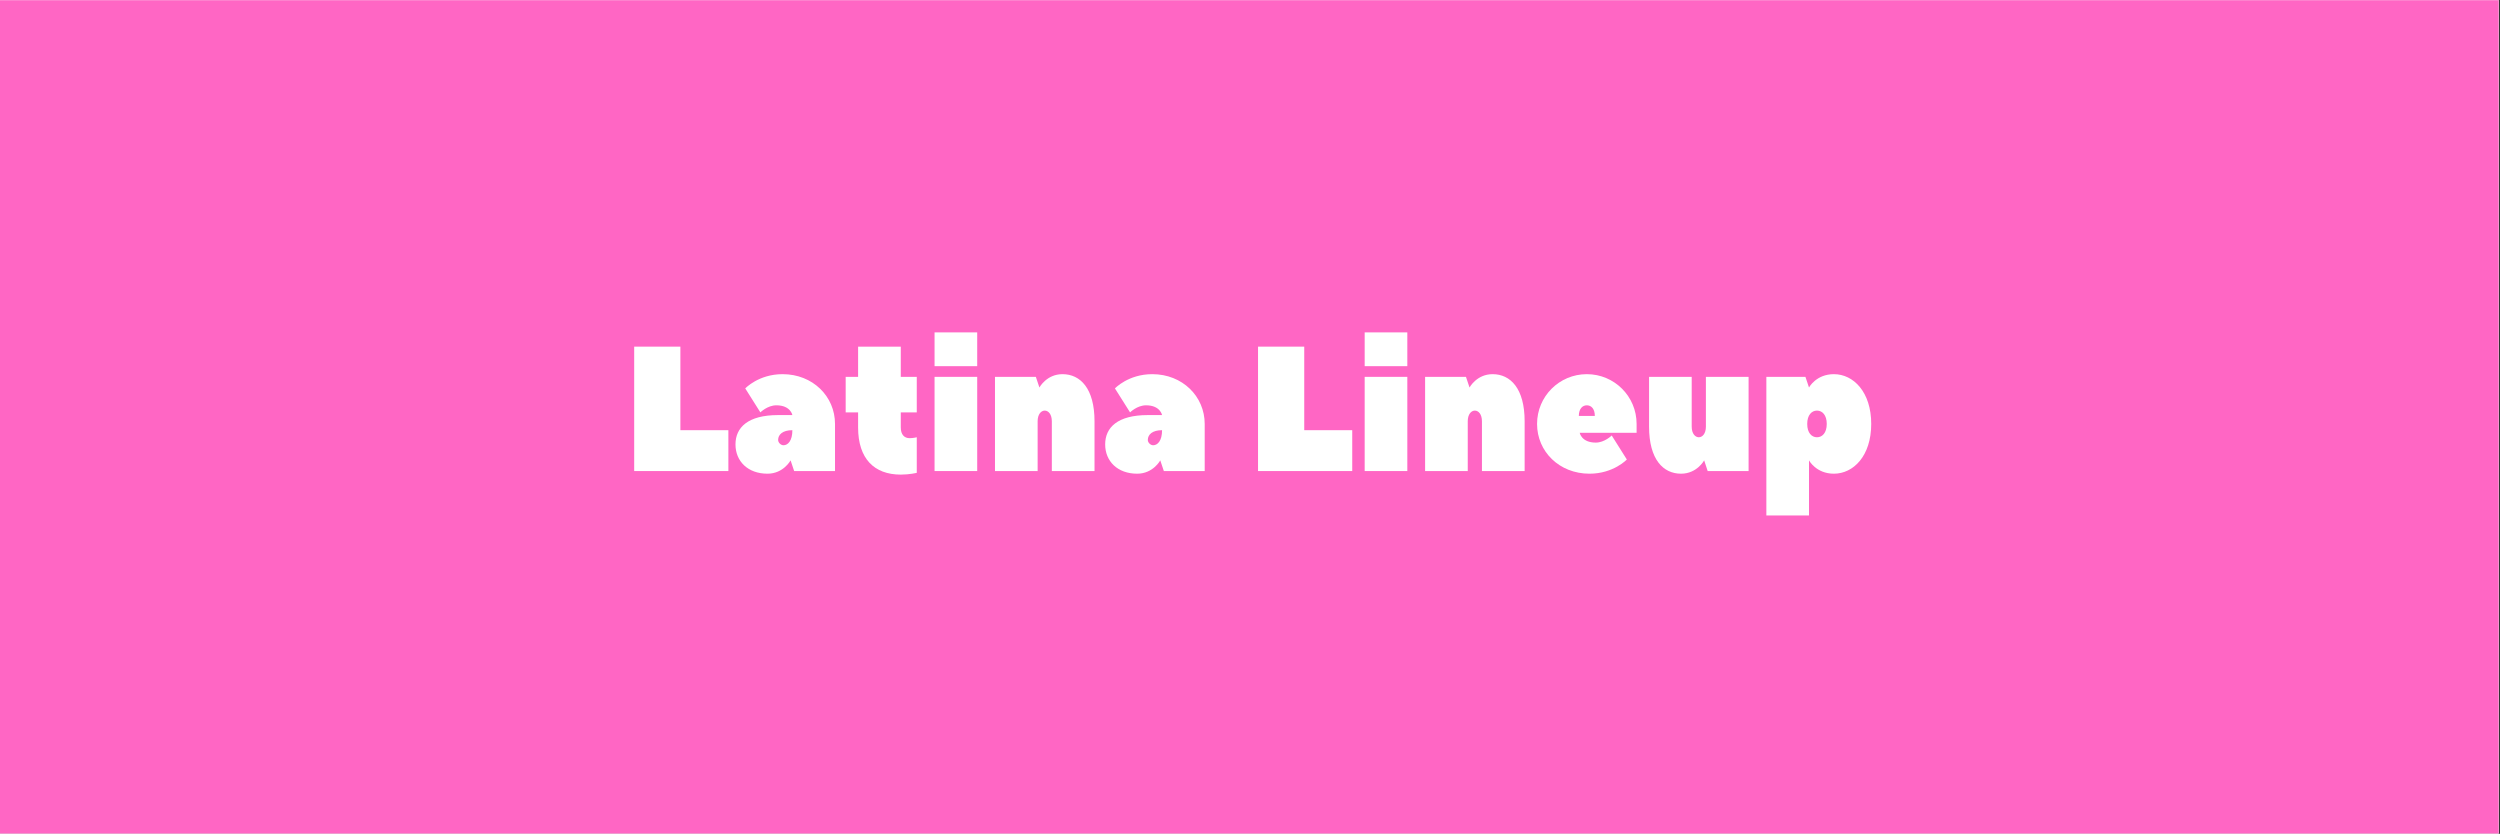<?xml version="1.0" encoding="UTF-8"?>
<svg xmlns="http://www.w3.org/2000/svg" xmlns:xlink="http://www.w3.org/1999/xlink" width="224.88pt" height="75pt" viewBox="0 0 224.88 75" version="1.2">
<rect x="0" y="0" width="224.88" height="75" fill="#333333" stroke="none"/>
<defs>
<g>
<symbol overflow="visible" id="glyph0-0">
<path style="stroke:none;" d="M 5.117 -11.191 L 0.961 -11.191 L 0.961 0 L 9.434 0 L 9.434 -3.676 L 5.117 -3.676 Z M 5.117 -11.191 "/>
</symbol>
<symbol overflow="visible" id="glyph0-1">
<path style="stroke:none;" d="M 4.559 -8.715 C 2.398 -8.715 1.199 -7.434 1.199 -7.434 L 2.559 -5.277 C 2.559 -5.277 3.199 -5.914 3.996 -5.914 C 5.277 -5.914 5.438 -5.035 5.438 -5.035 L 4.156 -5.035 C 1.438 -5.035 0.32 -3.918 0.32 -2.398 C 0.32 -0.879 1.438 0.238 3.199 0.238 C 4.637 0.238 5.277 -0.961 5.277 -0.961 L 5.598 0 L 9.273 0 C 9.273 -1.246 9.273 -2.863 9.273 -4.238 C 9.273 -6.715 7.273 -8.715 4.559 -8.715 Z M 4.637 -2.32 C 4.398 -2.32 4.156 -2.559 4.156 -2.797 C 4.156 -3.277 4.559 -3.676 5.438 -3.676 C 5.438 -2.719 5.035 -2.32 4.637 -2.32 Z M 4.637 -2.32 "/>
</symbol>
<symbol overflow="visible" id="glyph0-2">
<path style="stroke:none;" d="M 1.438 -5.277 L 1.438 -3.918 C 1.438 -1.121 2.879 0.32 5.277 0.32 C 6.074 0.32 6.715 0.16 6.715 0.16 L 6.715 -3.039 C 6.715 -3.039 6.395 -2.957 6.074 -2.957 C 5.598 -2.957 5.277 -3.277 5.277 -3.918 L 5.277 -5.277 L 6.715 -5.277 L 6.715 -8.473 L 5.277 -8.473 L 5.277 -11.191 L 1.438 -11.191 L 1.438 -8.473 L 0.32 -8.473 L 0.32 -5.277 Z M 1.438 -5.277 "/>
</symbol>
<symbol overflow="visible" id="glyph0-3">
<path style="stroke:none;" d="M 0.801 -8.473 L 0.801 0 L 4.637 0 L 4.637 -8.473 Z M 0.801 -9.434 L 4.637 -9.434 L 4.637 -12.473 L 0.801 -12.473 Z M 0.801 -9.434 "/>
</symbol>
<symbol overflow="visible" id="glyph0-4">
<path style="stroke:none;" d="M 6.875 -8.715 C 5.438 -8.715 4.797 -7.516 4.797 -7.516 L 4.477 -8.473 L 0.801 -8.473 L 0.801 0 L 4.637 0 L 4.637 -4.477 C 4.637 -5.117 4.957 -5.438 5.277 -5.438 C 5.598 -5.438 5.914 -5.117 5.914 -4.477 L 5.914 0 L 9.754 0 L 9.754 -4.477 C 9.754 -7.434 8.473 -8.715 6.875 -8.715 Z M 6.875 -8.715 "/>
</symbol>
<symbol overflow="visible" id="glyph0-5">
<path style="stroke:none;" d=""/>
</symbol>
<symbol overflow="visible" id="glyph0-6">
<path style="stroke:none;" d="M 4.957 -8.715 C 2.477 -8.715 0.48 -6.715 0.48 -4.238 C 0.48 -1.758 2.477 0.238 5.195 0.238 C 7.355 0.238 8.555 -1.039 8.555 -1.039 L 7.195 -3.199 C 7.195 -3.199 6.555 -2.559 5.758 -2.559 C 4.477 -2.559 4.316 -3.438 4.316 -3.438 L 9.434 -3.438 C 9.434 -3.5 9.434 -4.172 9.434 -4.238 C 9.434 -6.715 7.434 -8.715 4.957 -8.715 Z M 4.238 -4.957 C 4.238 -5.598 4.559 -5.914 4.957 -5.914 C 5.355 -5.914 5.676 -5.598 5.676 -4.957 Z M 4.238 -4.957 "/>
</symbol>
<symbol overflow="visible" id="glyph0-7">
<path style="stroke:none;" d="M 3.676 0.238 C 5.117 0.238 5.758 -0.961 5.758 -0.961 L 6.074 0 L 9.754 0 L 9.754 -8.473 L 5.914 -8.473 L 5.914 -3.996 C 5.914 -3.359 5.598 -3.039 5.277 -3.039 C 4.957 -3.039 4.637 -3.359 4.637 -3.996 L 4.637 -8.473 L 0.801 -8.473 L 0.801 -3.996 C 0.801 -1.039 2.078 0.238 3.676 0.238 Z M 3.676 0.238 "/>
</symbol>
<symbol overflow="visible" id="glyph0-8">
<path style="stroke:none;" d="M 10.234 -4.238 C 10.234 -7.113 8.633 -8.715 6.875 -8.715 C 5.277 -8.715 4.637 -7.516 4.637 -7.516 C 4.637 -7.516 4.637 -7.516 4.316 -8.473 L 0.801 -8.473 L 0.801 3.996 L 4.637 3.996 L 4.637 -0.961 C 4.637 -0.961 5.277 0.238 6.875 0.238 C 8.633 0.238 10.234 -1.359 10.234 -4.238 Z M 6.234 -4.238 C 6.234 -3.438 5.836 -3.039 5.355 -3.039 C 4.875 -3.039 4.477 -3.438 4.477 -4.238 C 4.477 -5.035 4.875 -5.438 5.355 -5.438 C 5.836 -5.438 6.234 -5.035 6.234 -4.238 Z M 6.234 -4.238 "/>
</symbol>
</g>
<clipPath id="clip1">
  <path d="M 0 0.02 L 224.762 0.02 L 224.762 74.98 L 0 74.98 Z M 0 0.02 "/>
</clipPath>
</defs>
<g id="surface1">
<g clip-path="url(#clip1)" clip-rule="nonzero">
<path style=" stroke:none;fill-rule:nonzero;fill:rgb(100%,100%,100%);fill-opacity:1;" d="M 0 0.02 L 224.879 0.02 L 224.879 404.805 L 0 404.805 Z M 0 0.02 "/>
<path style=" stroke:none;fill-rule:nonzero;fill:rgb(100%,100%,100%);fill-opacity:1;" d="M 0 0.02 L 224.879 0.02 L 224.879 74.98 L 0 74.98 Z M 0 0.02 "/>
<path style=" stroke:none;fill-rule:nonzero;fill:rgb(100%,39.999%,76.859%);fill-opacity:1;" d="M 0 0.02 L 224.879 0.02 L 224.879 74.98 L 0 74.98 Z M 0 0.02 "/>
</g>
<g style="fill:rgb(100%,100%,100%);fill-opacity:1;">
  <use xlink:href="#glyph0-0" x="56.085" y="42.372"/>
</g>
<g style="fill:rgb(100%,100%,100%);fill-opacity:1;">
  <use xlink:href="#glyph0-1" x="65.838" y="42.372"/>
</g>
<g style="fill:rgb(100%,100%,100%);fill-opacity:1;">
  <use xlink:href="#glyph0-2" x="75.75" y="42.372"/>
</g>
<g style="fill:rgb(100%,100%,100%);fill-opacity:1;">
  <use xlink:href="#glyph0-3" x="83.264" y="42.372"/>
</g>
<g style="fill:rgb(100%,100%,100%);fill-opacity:1;">
  <use xlink:href="#glyph0-4" x="88.7" y="42.372"/>
</g>
<g style="fill:rgb(100%,100%,100%);fill-opacity:1;">
  <use xlink:href="#glyph0-1" x="99.092" y="42.372"/>
</g>
<g style="fill:rgb(100%,100%,100%);fill-opacity:1;">
  <use xlink:href="#glyph0-5" x="109.004" y="42.372"/>
</g>
<g style="fill:rgb(100%,100%,100%);fill-opacity:1;">
  <use xlink:href="#glyph0-0" x="112.202" y="42.372"/>
</g>
<g style="fill:rgb(100%,100%,100%);fill-opacity:1;">
  <use xlink:href="#glyph0-3" x="121.954" y="42.372"/>
</g>
<g style="fill:rgb(100%,100%,100%);fill-opacity:1;">
  <use xlink:href="#glyph0-4" x="127.39" y="42.372"/>
</g>
<g style="fill:rgb(100%,100%,100%);fill-opacity:1;">
  <use xlink:href="#glyph0-6" x="137.782" y="42.372"/>
</g>
<g style="fill:rgb(100%,100%,100%);fill-opacity:1;">
  <use xlink:href="#glyph0-7" x="147.535" y="42.372"/>
</g>
<g style="fill:rgb(100%,100%,100%);fill-opacity:1;">
  <use xlink:href="#glyph0-8" x="158.086" y="42.372"/>
</g>
</g>
</svg>
